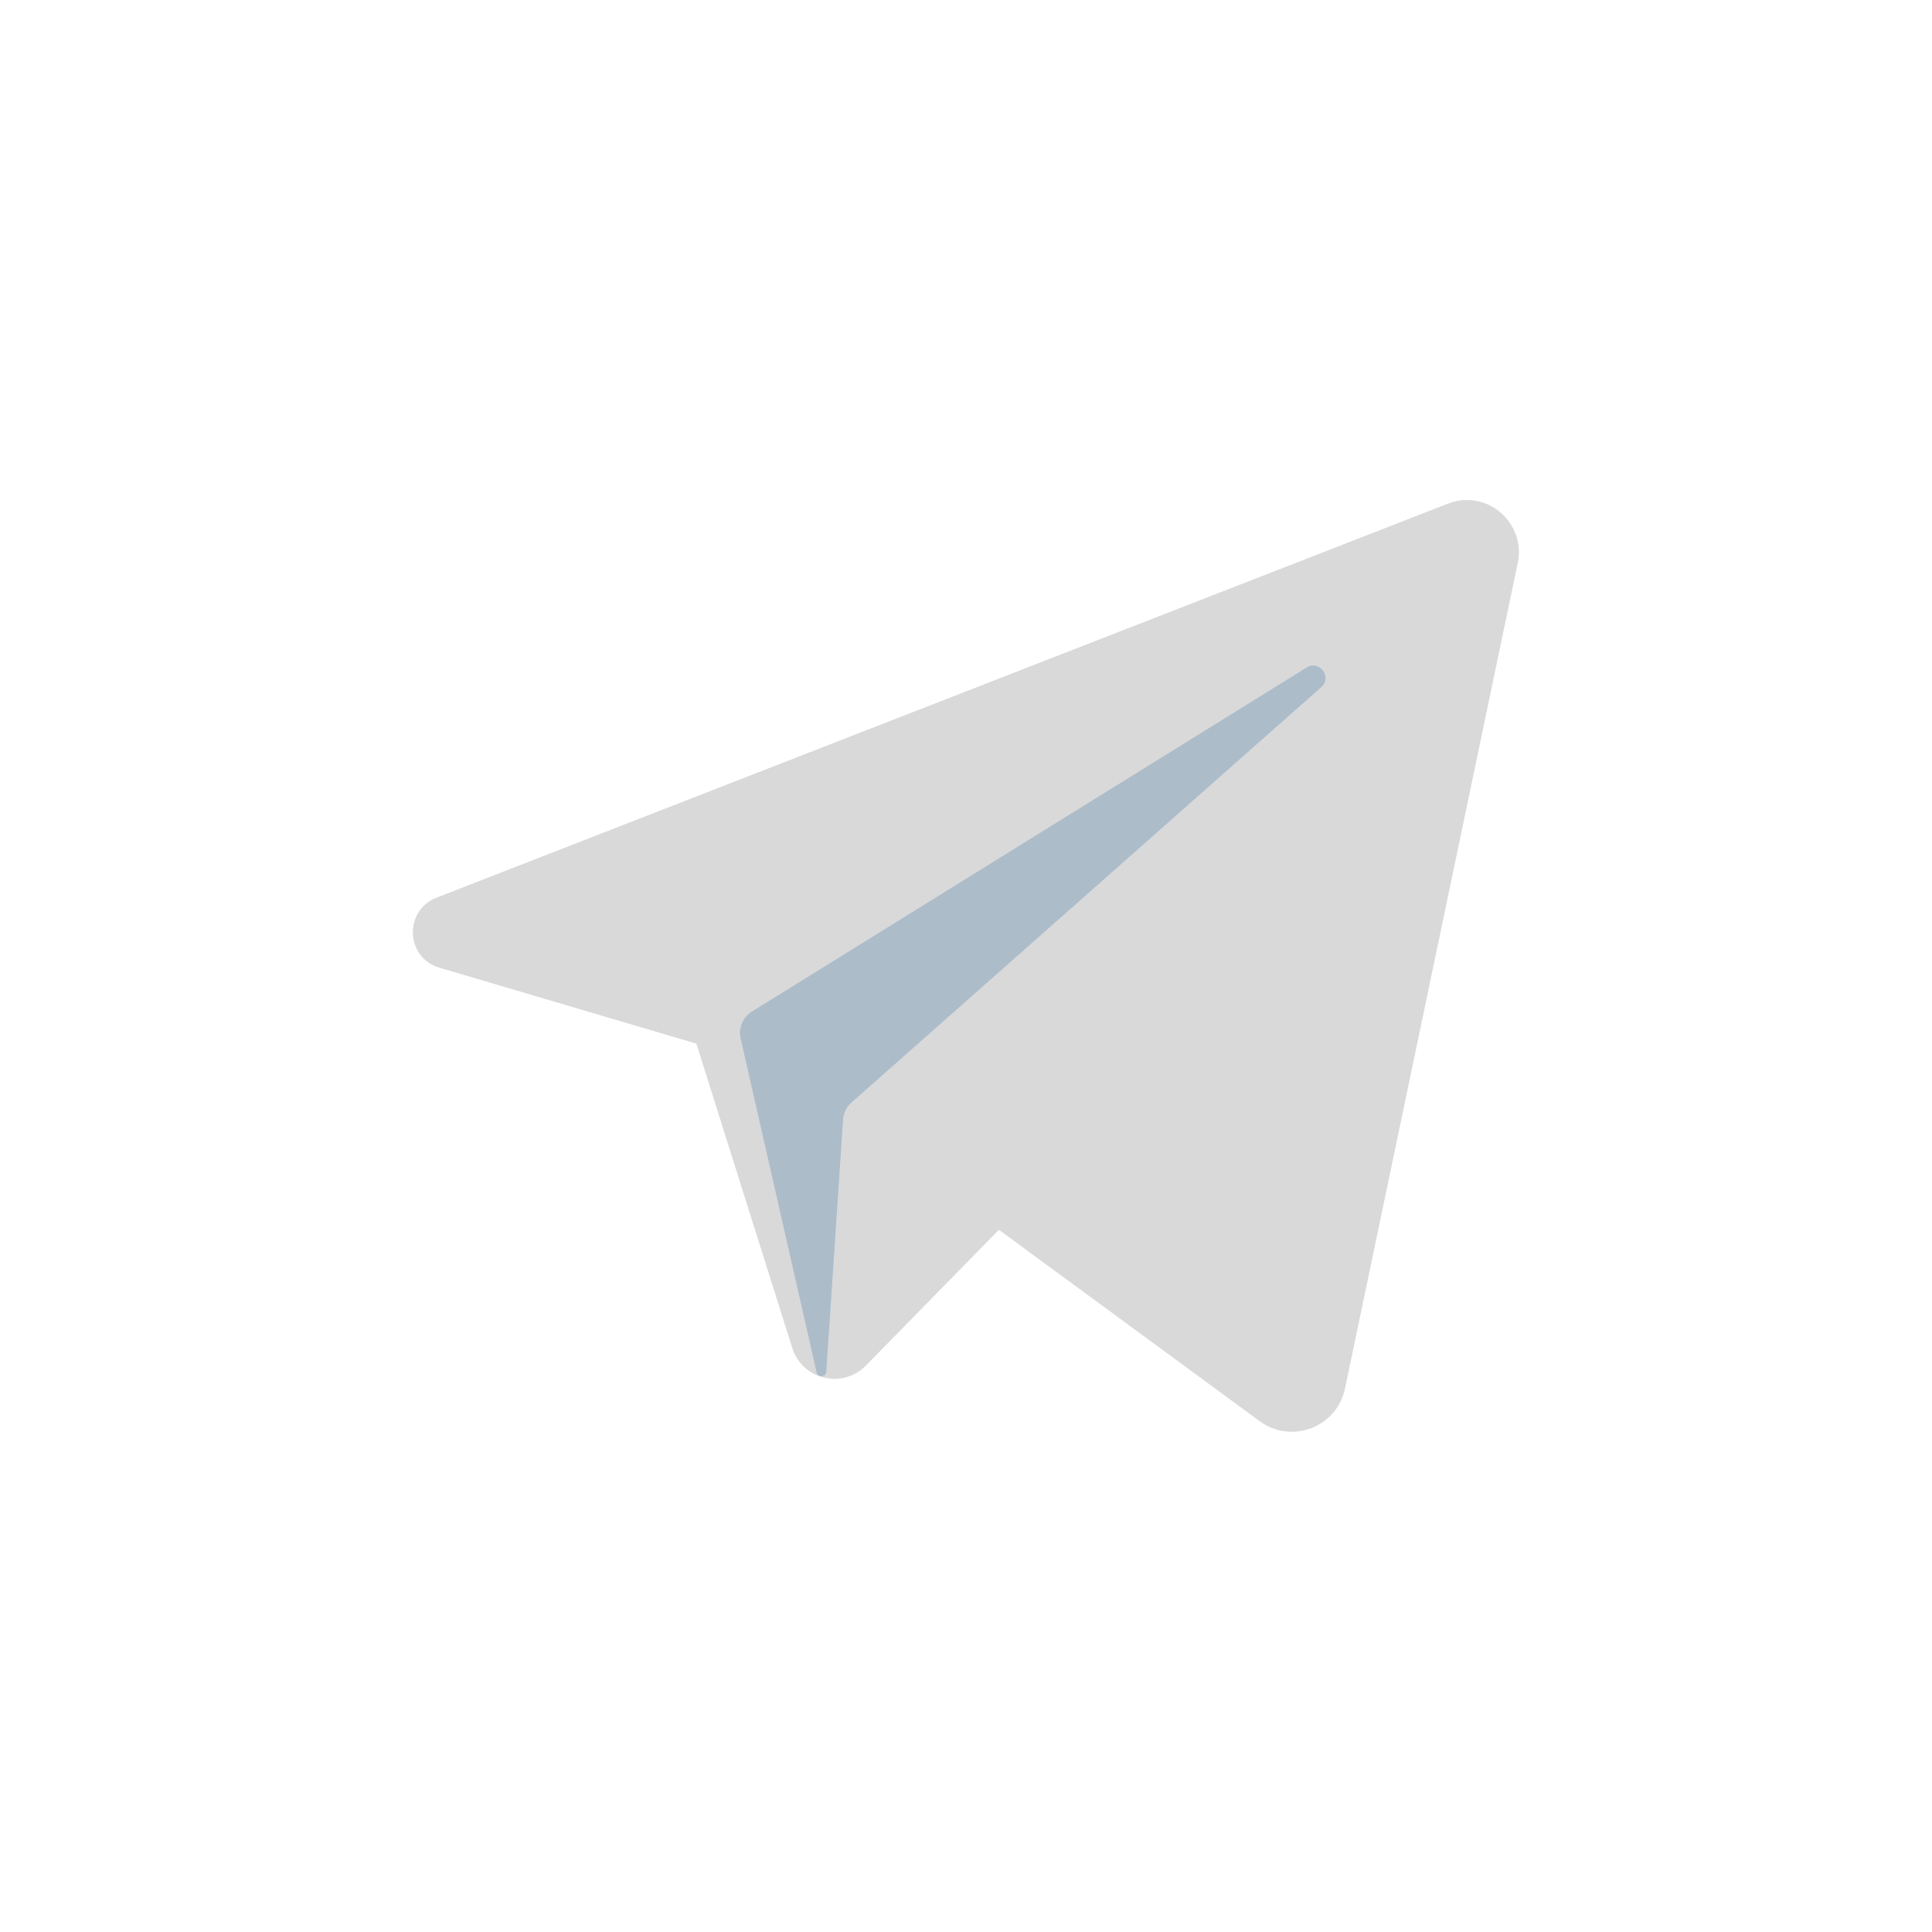 <svg width="22" height="22" viewBox="0 0 22 22" fill="none" xmlns="http://www.w3.org/2000/svg">
<path d="M16.487 5.737C16.926 5.566 17.379 5.949 17.283 6.41L15.316 15.811C15.224 16.252 14.707 16.45 14.344 16.183L11.375 14.004L9.861 15.549C9.596 15.821 9.137 15.71 9.023 15.349L7.931 11.883L5.004 11.018C4.62 10.905 4.598 10.37 4.97 10.224L16.487 5.737ZM15.044 7.823C15.172 7.709 15.023 7.509 14.878 7.6L8.561 11.518C8.45 11.586 8.399 11.722 8.438 11.847L9.299 15.63C9.316 15.688 9.399 15.68 9.407 15.62L9.599 12.737C9.607 12.666 9.641 12.601 9.694 12.553L15.044 7.823Z" fill="#D9D9D9"/>
<path d="M14.879 7.601C15.024 7.511 15.173 7.711 15.045 7.824L9.695 12.554C9.642 12.602 9.608 12.667 9.6 12.738L9.408 15.621C9.4 15.681 9.317 15.689 9.3 15.631L8.439 11.848C8.4 11.723 8.451 11.588 8.562 11.519L14.879 7.601Z" fill="#9EC2E5"/>
<path d="M9.33 15.669C9.191 15.62 9.073 15.509 9.023 15.349L7.931 11.883L5.004 11.018C4.62 10.905 4.598 10.37 4.97 10.224L16.487 5.737C16.77 5.626 17.06 5.747 17.203 5.971C17.176 5.93 17.144 5.892 17.109 5.859L9.296 12.238V12.517L9.253 12.486L9.296 14.244V15.655C9.307 15.66 9.318 15.664 9.33 15.668V15.669H9.33Z" fill="#D9D9D9"/>
<path d="M9.822 15.586C9.809 15.597 9.795 15.608 9.781 15.617V15.617C9.795 15.607 9.809 15.597 9.822 15.586Z" fill="#D9D9D9"/>
<path d="M9.695 15.664C9.726 15.652 9.755 15.636 9.783 15.617C9.755 15.636 9.725 15.652 9.695 15.664Z" fill="#D9D9D9"/>
<path d="M9.453 15.697C9.518 15.704 9.584 15.699 9.649 15.68C9.602 15.694 9.554 15.701 9.506 15.701C9.491 15.701 9.476 15.7 9.462 15.699C9.459 15.699 9.456 15.699 9.453 15.697Z" fill="#D9D9D9"/>
<path d="M9.505 15.701C9.49 15.701 9.475 15.701 9.461 15.699C9.475 15.701 9.49 15.701 9.505 15.701Z" fill="#D9D9D9"/>
<path d="M9.454 15.698C9.456 15.699 9.459 15.699 9.462 15.699C9.447 15.699 9.433 15.696 9.418 15.693C9.43 15.696 9.442 15.697 9.454 15.698Z" fill="#D9D9D9"/>
<path d="M9.453 15.697C9.441 15.696 9.429 15.695 9.417 15.692C9.412 15.692 9.407 15.691 9.402 15.69C9.419 15.692 9.436 15.695 9.453 15.697Z" fill="#D9D9D9"/>
<path d="M9.348 15.674C9.364 15.679 9.38 15.683 9.397 15.688C9.39 15.687 9.383 15.685 9.377 15.684C9.374 15.683 9.371 15.682 9.368 15.681C9.362 15.679 9.354 15.677 9.348 15.674Z" fill="#D9D9D9"/>
<path d="M9.375 15.684C9.381 15.685 9.387 15.686 9.392 15.688C9.387 15.687 9.381 15.685 9.375 15.684Z" fill="#D9D9D9"/>
<path d="M9.345 15.674C9.351 15.677 9.359 15.679 9.366 15.68C9.354 15.678 9.343 15.674 9.332 15.67C9.336 15.671 9.34 15.673 9.345 15.674Z" fill="#D9D9D9"/>
<path d="M9.346 15.673C9.342 15.673 9.339 15.671 9.335 15.67C9.334 15.671 9.333 15.67 9.332 15.669V15.668C9.337 15.671 9.342 15.672 9.346 15.673Z" fill="#D9D9D9"/>
<path d="M9.297 14.244L9.332 15.668C9.32 15.664 9.308 15.66 9.297 15.655V14.244Z" fill="#D9D9D9"/>
<path d="M9.297 12.517V14.245L9.254 12.486L9.297 12.517Z" fill="#D9D9D9"/>
<path d="M15.045 7.824L9.695 12.554C9.642 12.602 9.608 12.667 9.6 12.738L9.408 15.621C9.401 15.681 9.318 15.689 9.3 15.632L8.439 11.848C8.4 11.723 8.451 11.588 8.562 11.519L14.879 7.601C15.024 7.511 15.173 7.711 15.045 7.824Z" fill="#ADBCC9"/>
</svg>
